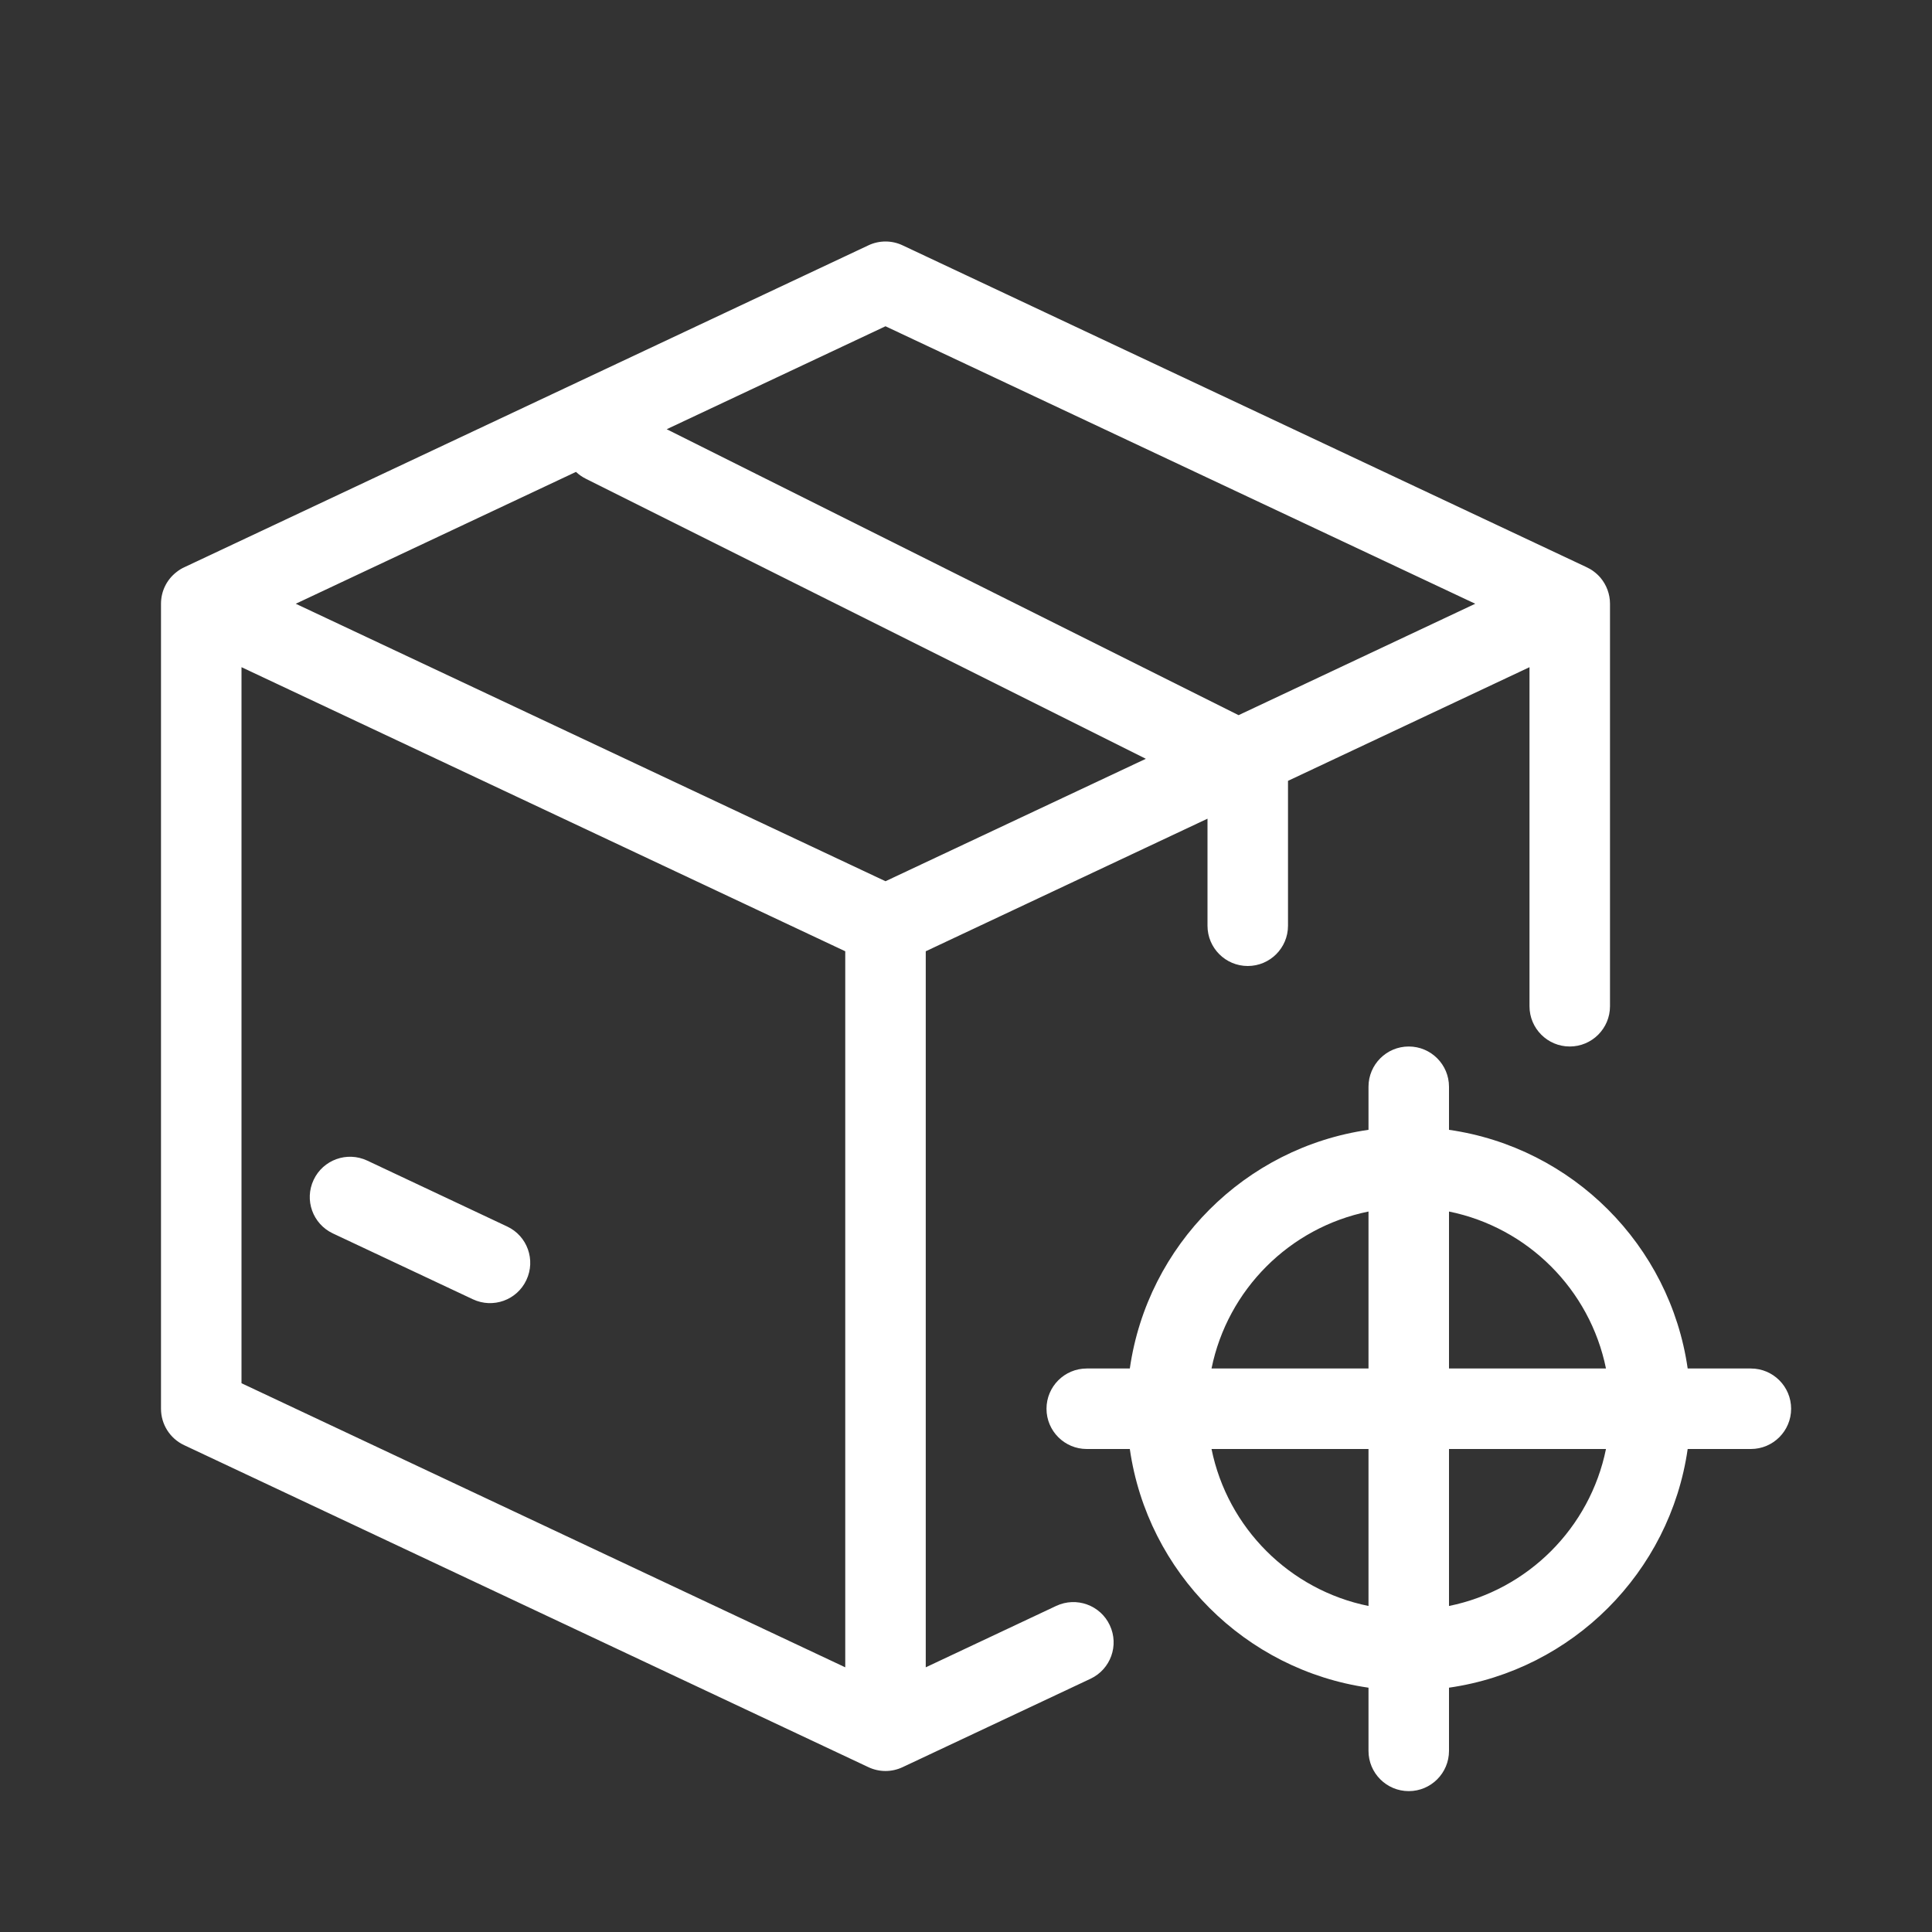 <svg width="24" height="24" viewBox="0 0 24 24" fill="white" xmlns="http://www.w3.org/2000/svg">
<rect x="0" y="0" width="24" height="24" fill="#333333" stroke="none"/>
<path fill-rule="evenodd" clip-rule="evenodd" d="M11.213 3.048C11.078 2.984 10.922 2.984 10.787 3.048L2.297 7.043C2.258 7.06 2.221 7.083 2.188 7.11C2.073 7.201 2 7.342 2 7.5V17.5C2 17.694 2.112 17.87 2.287 17.952L10.787 21.952C10.922 22.016 11.078 22.016 11.213 21.952L13.547 20.854C13.797 20.736 13.904 20.439 13.786 20.189C13.669 19.939 13.371 19.832 13.121 19.949L11.5 20.712V11.817L15 10.17V11.5C15 11.776 15.224 12 15.5 12C15.776 12 16 11.776 16 11.5V9.7L19 8.288V12.5C19 12.776 19.224 13 19.5 13C19.776 13 20 12.776 20 12.5V7.5C20 7.379 19.956 7.265 19.881 7.176C19.856 7.147 19.828 7.121 19.797 7.098C19.768 7.076 19.736 7.058 19.703 7.043L11.213 3.048ZM15.386 8.884L18.326 7.5L11 4.053L8.282 5.332L15.386 8.884ZM7.155 5.862L3.674 7.5L11 10.947L14.234 9.426L7.277 5.947C7.231 5.924 7.19 5.895 7.155 5.862ZM10.5 11.817L3 8.288V17.183L10.5 20.712V11.817ZM3.896 14.657C4.013 14.407 4.311 14.3 4.561 14.417L6.3 15.236C6.55 15.353 6.657 15.651 6.539 15.901C6.422 16.151 6.124 16.258 5.874 16.14L4.135 15.322C3.885 15.204 3.778 14.907 3.896 14.657ZM14.035 17H13.5C13.224 17 13 17.224 13 17.5C13 17.776 13.224 18 13.5 18H14.035C14.255 19.533 15.467 20.745 17 20.965V21.75C17 22.026 17.224 22.25 17.5 22.25C17.776 22.25 18 22.026 18 21.75V20.965C19.533 20.745 20.745 19.533 20.965 18H21.75C22.026 18 22.25 17.776 22.25 17.5C22.25 17.224 22.026 17 21.75 17H20.965C20.745 15.467 19.533 14.255 18 14.035V13.5C18 13.224 17.776 13 17.5 13C17.224 13 17 13.224 17 13.5V14.035C15.467 14.255 14.255 15.467 14.035 17ZM19.95 18C19.751 18.98 18.98 19.751 18 19.95V18H19.95ZM17 19.95V18H15.05C15.249 18.98 16.02 19.751 17 19.95ZM19.95 17H18V15.05C18.98 15.249 19.751 16.02 19.95 17ZM17 17V15.05C16.02 15.249 15.249 16.02 15.05 17H17Z" />
</svg>
